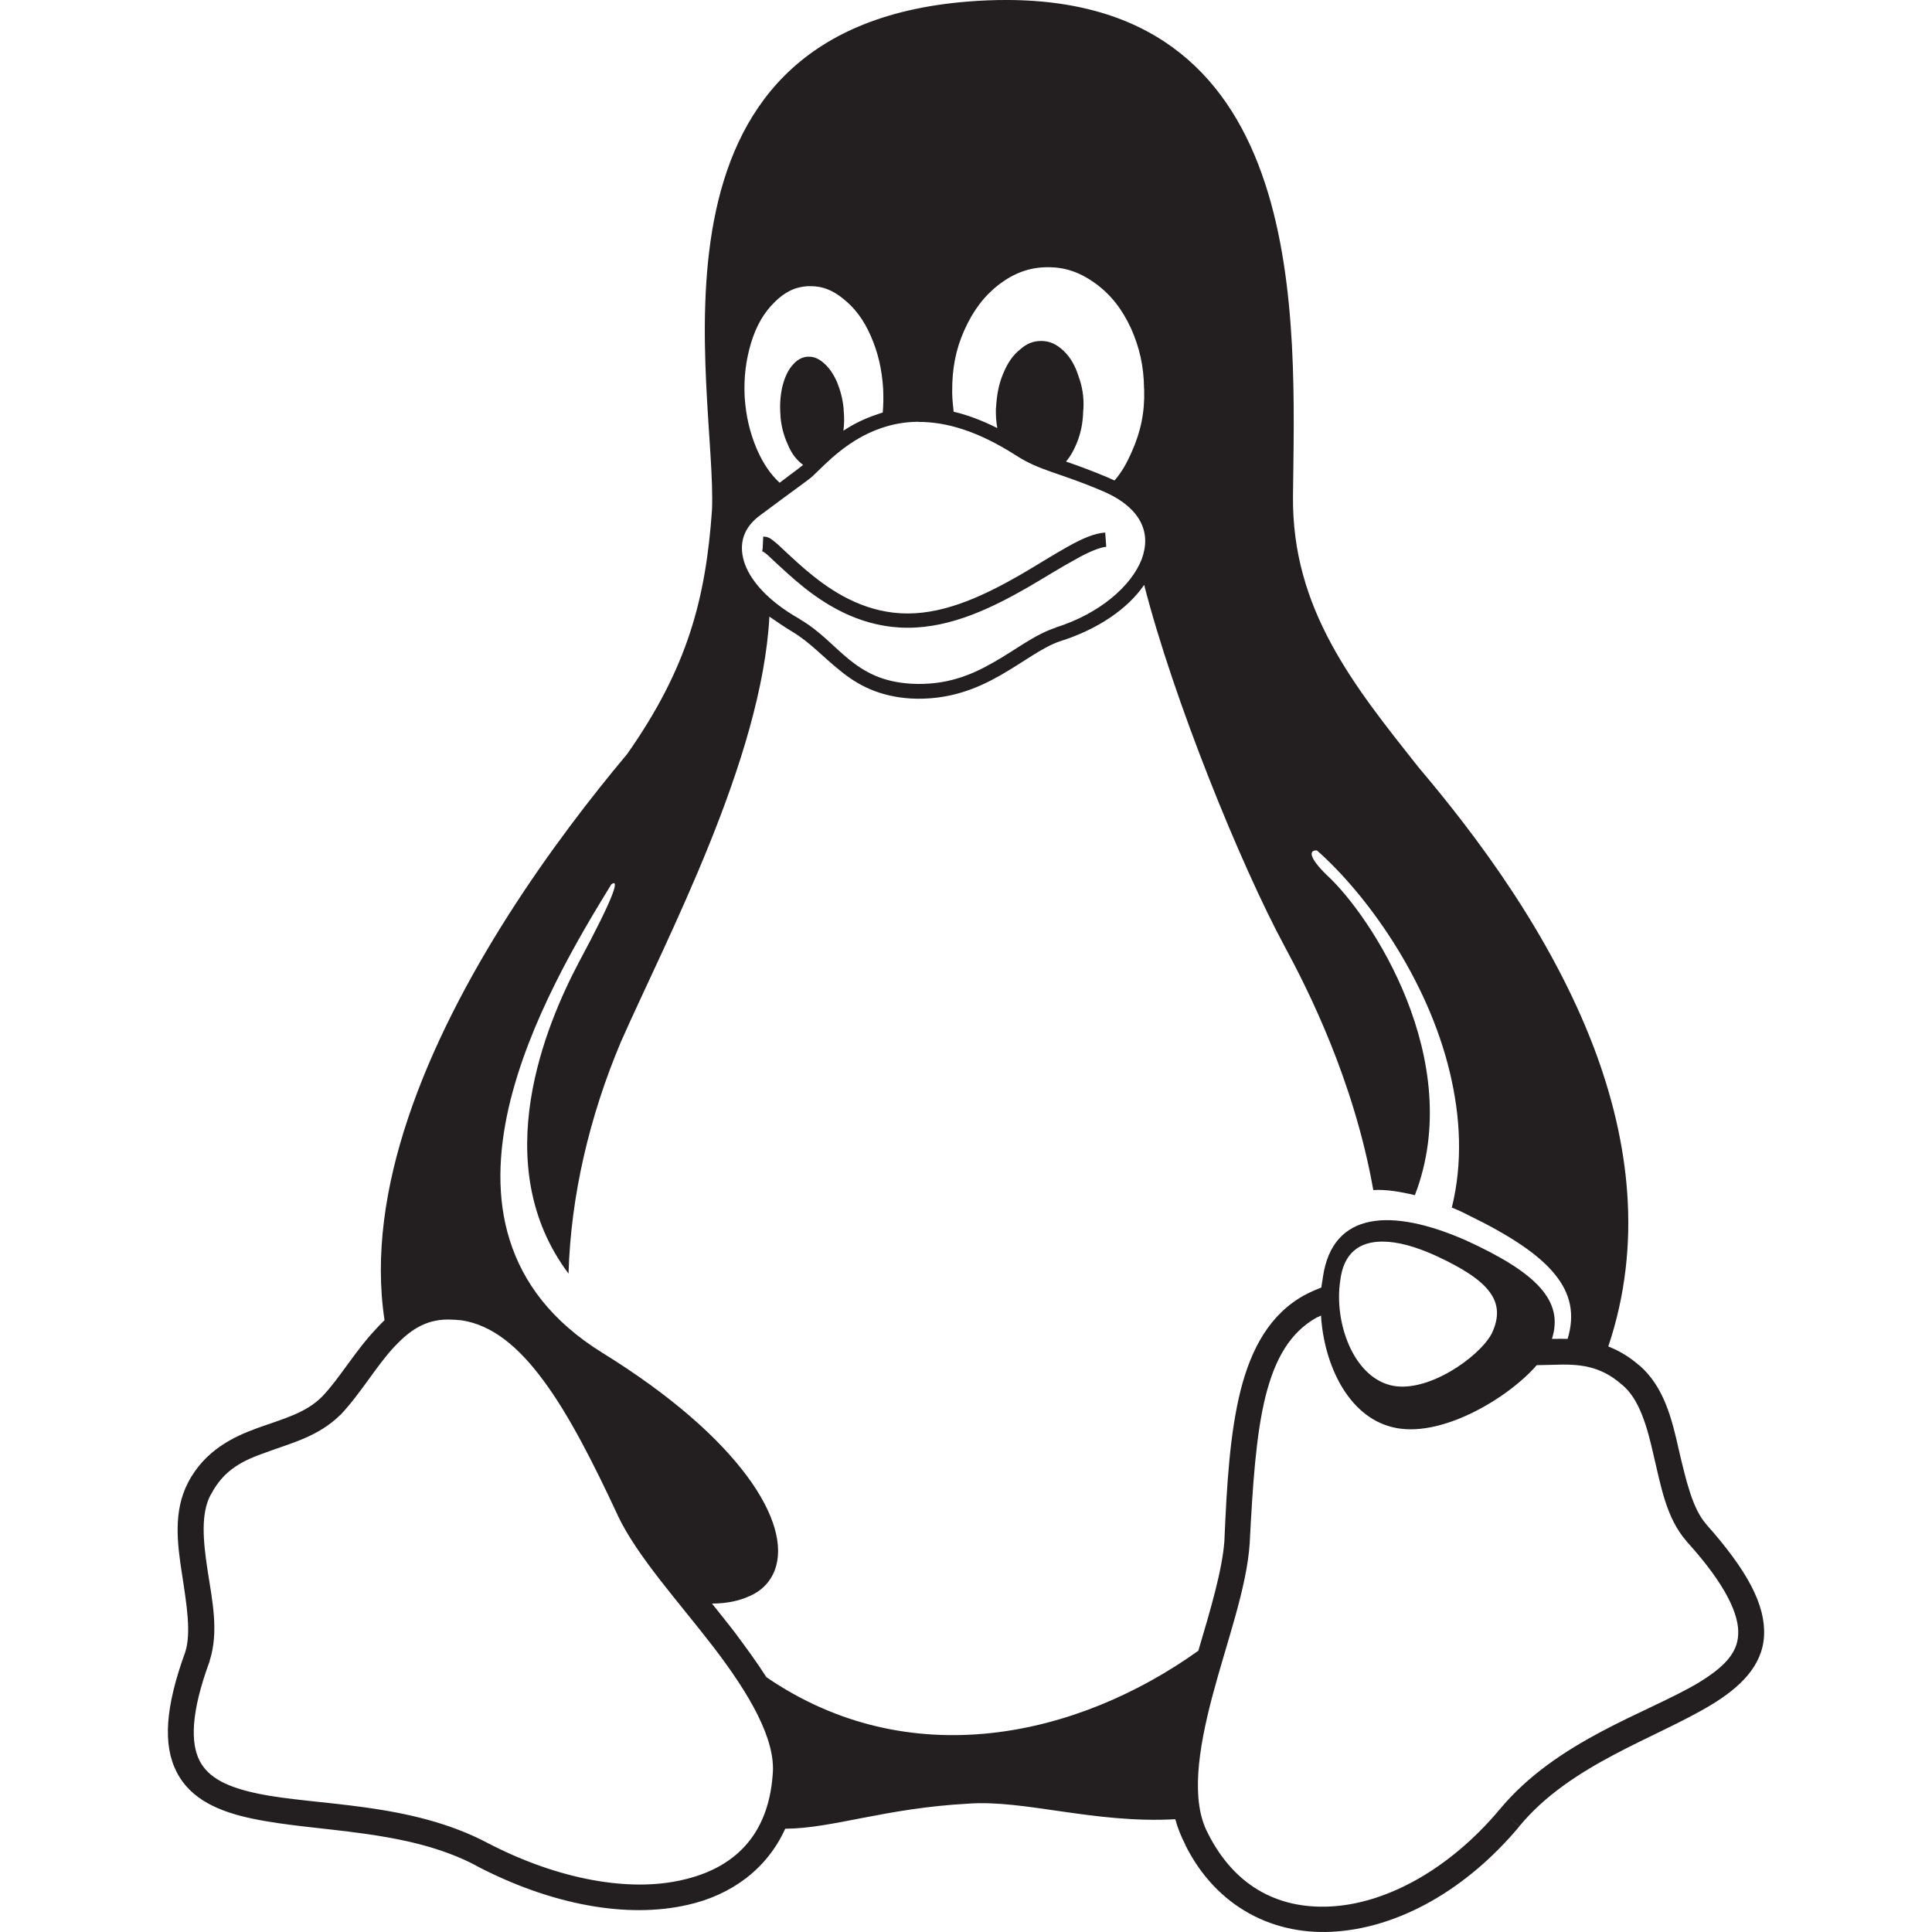 <?xml version="1.0" encoding="utf-8"?>
<!-- Generator: Adobe Illustrator 16.0.0, SVG Export Plug-In . SVG Version: 6.00 Build 0)  -->
<!DOCTYPE svg PUBLIC "-//W3C//DTD SVG 1.1//EN" "http://www.w3.org/Graphics/SVG/1.1/DTD/svg11.dtd">
<svg version="1.1"
	 id="Layer_1" xmlns:cc="http://creativecommons.org/ns#" xmlns:dc="http://purl.org/dc/elements/1.1/" xmlns:inkscape="http://www.inkscape.org/namespaces/inkscape" xmlns:rdf="http://www.w3.org/1999/02/22-rdf-syntax-ns#" xmlns:sodipodi="http://sodipodi.sourceforge.net/DTD/sodipodi-0.dtd" xmlns:svg="http://www.w3.org/2000/svg"
	 xmlns="http://www.w3.org/2000/svg" xmlns:xlink="http://www.w3.org/1999/xlink" x="0px" y="0px" width="512px" height="512px"
	 viewBox="-31.5 32.5 512 512" enable-background="new -31.5 32.5 512 512" xml:space="preserve">
<path id="path4846" fill="#231F20" d="M235.227,32.498c80.921,0.096,76.406,85.392,75.931,131.391
	c-0.356,30.078,16.233,50.433,33.231,71.915c15.238,17.977,35.113,44.291,46.579,74.512c9.234,24.507,12.911,51.713,3.743,79.011
	c2.806,1.115,5.42,2.603,8.131,4.957c0.024,0.009,0.038-0.008,0.05,0c6.619,5.69,8.712,14.393,10.498,22.385
	c1.928,8.142,3.625,15.65,7.281,19.755v0.034c10.929,12.287,15.764,21.403,15.315,29.598c-0.447,8.061-6.527,13.72-13.969,18.229
	c-14.883,8.992-37.309,15.751-50.872,32.193l-2.563-2.165l2.563,2.201c-14.142,16.902-31.76,26.544-48.276,27.832
	c-16.504,1.354-31.928-6.268-40.232-22.875c-0.011-0.016,0.012-0.063,0-0.093c-1.156-2.222-2.02-4.391-2.674-6.765
	c-21.479,1.201-40.106-5.266-55.03-4.116c-21.992,1.212-35.784,6.564-48.344,6.636c-4.813,10.647-14.25,17.578-25.852,20.174
	c-16.059,3.679-36.147,0.027-55.97-10.329v-0.036c-18.529-9.828-41.987-8.82-59.333-12.473c-8.674-1.816-16.366-5.01-20.105-12.34
	c-3.723-7.196-3.024-17.284,2.239-31.745c1.655-5.085,0.397-12.624-0.835-20.723c-1.231-7.97-2.399-16.651,1.623-24.293
	c0-0.011,0-0.026,0-0.036c4.477-8.45,11.824-12.024,18.537-14.451c6.659-2.37,12.705-3.93,16.982-8.283
	c4.562-4.735,8.686-12.006,14.244-17.879c0.749-0.803,1.465-1.595,2.287-2.359c-2.621-17.137,0.206-35.503,6.169-53.335
	c12.603-37.856,39.253-74.204,58.118-96.688c16.092-22.877,20.837-41.296,22.49-64.668c1.378-31.99-22.605-127.478,67.751-134.752
	C228.56,32.615,231.933,32.498,235.227,32.498L235.227,32.498z M245.969,103.313c-4.651,0.061-8.625,1.5-12.671,4.532
	c-3.933,3.05-6.828,6.814-9.197,12.068c-2.352,5.212-3.301,10.358-3.259,16.358v0.459c0.025,1.725,0.233,3.281,0.382,4.88
	c3.663,0.85,7.459,2.279,11.574,4.331c-0.311-1.634-0.405-3.292-0.38-5.129c0-0.143,0.019-0.224,0.05-0.38
	c0.2-3.316,0.701-6.143,1.894-8.942c1.175-2.84,2.553-4.847,4.506-6.412c1.749-1.529,3.444-2.208,5.472-2.217
	c0.065,0,0.269-0.009,0.349,0c2.11,0.079,3.838,0.871,5.704,2.634c1.753,1.71,3.009,3.797,3.928,6.701
	c1.017,2.799,1.454,5.507,1.296,8.654c0,0.168-0.05,0.239-0.05,0.378c-0.071,3.301-0.622,6.08-1.797,8.908
	c-0.792,1.873-1.657,3.41-2.776,4.676c2.902,1.011,6.478,2.275,11.023,4.194c0.57,0.271,1.293,0.569,1.833,0.832
	c1.889-2.137,3.291-4.651,4.598-7.658c2.331-5.211,3.442-10.343,3.268-16.358c-0.027-0.171-0.034-0.346-0.034-0.474
	c-0.071-5.888-1.224-10.821-3.461-15.849c-2.411-5.186-5.355-8.92-9.462-11.92c-4.063-2.913-7.9-4.264-12.49-4.264H245.969
	L245.969,103.313z M182.584,108.338c-3.344,0.176-6.164,1.553-8.906,4.33c-2.742,2.731-4.7,6.049-6.132,10.668
	c-1.37,4.638-1.959,9.102-1.7,14.319v0.038c0.345,5.181,1.384,9.554,3.292,13.989c1.641,3.71,3.537,6.49,5.961,8.745
	c1.076-0.814,2.039-1.485,2.773-2.078c1.237-0.929,1.977-1.446,3.465-2.635c-0.228-0.167-0.461-0.352-0.692-0.564
	c-1.451-1.262-2.582-2.849-3.5-5.162c-0.976-2.196-1.561-4.407-1.804-7.049v-0.288c-0.229-2.715-0.067-5.117,0.45-7.52
	c0.588-2.406,1.382-4.255,2.602-5.72c1.218-1.47,2.51-2.235,4.017-2.376c0.167-0.017,0.324,0,0.417,0
	c1.395-0.017,2.627,0.511,3.916,1.616c1.45,1.25,2.602,2.864,3.605,5.162c0.89,2.238,1.488,4.458,1.731,7.038
	c0,0.141-0.016,0.204,0,0.344c0.195,1.941,0.166,3.729-0.066,5.445c2.507-1.664,5.407-3.135,8.697-4.238
	c0.593-0.198,1.123-0.404,1.731-0.583c0.185-2.014,0.196-4.097,0.107-6.257c-0.331-5.217-1.351-9.604-3.259-13.981
	c-1.909-4.392-4.311-7.534-7.382-9.951c-2.771-2.256-5.46-3.29-8.525-3.29C183.143,108.338,182.829,108.327,182.584,108.338
	L182.584,108.338z M211.903,144.275c-3.711,0.013-7.003,0.674-9.945,1.7c-8.642,2.958-14.391,9.161-17.952,12.58
	c-0.671,0.653-1.625,1.285-3.777,2.911c-2.23,1.632-5.559,4.055-10.327,7.624c-4.279,3.155-5.69,7.333-4.23,12.198
	c1.469,4.833,6.196,10.441,14.799,15.283v0.035c5.334,3.113,8.91,7.295,13.064,10.676c4.154,3.333,8.811,5.969,16.497,6.411
	c9.066,0.484,15.704-2.202,21.553-5.546c5.978-3.344,10.998-7.462,16.727-9.322v-0.043c11.697-3.675,20.035-11.064,22.751-18.083
	c1.285-3.509,1.281-6.828-0.315-9.912c-1.596-3.08-4.864-5.998-10.293-8.246c-11.295-4.825-16.251-5.202-22.666-9.325
	c-10.317-6.623-18.72-8.924-25.852-8.906L211.903,144.275L211.903,144.275z M261.389,173.632l0.28,3.775
	c-1.71,0.139-4.824,1.412-8.316,3.432c-3.625,1.951-7.808,4.601-12.406,7.277c-9.343,5.352-20.22,10.743-31.888,10.743
	c-11.583,0-20.71-5.333-27.307-10.535c-3.299-2.63-6.009-5.191-8.041-7.069c-1.016-0.975-1.846-1.764-2.461-2.219
	c-0.318-0.263-0.684-0.387-0.728-0.416c-0.096-0.018,0.038-0.007,0.103-1.004l0.141-2.913c1.409,0,2.047,0.614,2.876,1.248
	c0.83,0.634,1.707,1.485,2.737,2.46c2.059,1.908,4.689,4.403,7.799,6.868c6.22,4.94,14.504,9.799,24.879,9.799
	c10.438,0,20.827-5.076,29.909-10.289c4.541-2.643,8.718-5.306,12.44-7.383C255.131,175.332,258.392,173.821,261.389,173.632
	L261.389,173.632z M271.715,187.492c-4.361,6.404-12.398,11.845-22.301,14.949c-4.658,1.561-9.615,5.498-15.816,9.032
	c-6.206,3.539-13.779,6.668-23.773,6.136c-8.505-0.54-14.189-3.688-18.644-7.35c-4.521-3.583-8.012-7.548-12.681-10.326
	c-1.541-0.876-5.068-3.314-6.102-4.02c-2.027,37.824-27.257,85.312-39.37,112.73c-8.282,19.624-13.268,40.705-13.864,61.381
	c-21.76-29.014-5.83-66.253,2.67-82.377c9.501-17.686,10.958-22.461,8.664-20.779c-8.594,14.003-21.929,36.249-27.196,59.178
	c-2.72,11.95-3.236,24.005,0.304,35.174c3.527,11.17,11.083,21.485,24.606,29.836c18.377,11.375,30.822,22.611,38.225,32.578
	c7.401,9.966,9.71,18.685,7.417,24.896c-1.184,3.159-3.479,5.575-6.793,6.987c-2.673,1.219-5.979,1.943-9.877,1.943
	c2.006,2.479,3.949,4.971,5.928,7.484c2.98,4.021,5.892,7.948,8.489,12.024c37.821,25.89,82.321,15.981,114.467-7
	c3.232-10.886,6.304-21.251,6.899-28.973c0.646-15.241,1.469-28.671,4.292-39.989c2.829-11.192,7.819-20.293,16.981-25.301
	c1.541-0.814,2.907-1.395,4.439-2.013c0.066-0.903,0.302-1.812,0.415-2.821c2.582-17.459,18.236-18.294,37.916-9.652
	c18.788,8.595,25.964,16.042,22.767,26.095c0.076-0.009,0.166,0,0.382,0c1.243-0.017,2.502-0.03,3.777,0
	c3.86-12.786-4.198-22.061-26.375-32.814c-1.421-0.747-2.922-1.444-4.315-1.979c2.952-11.987,2.261-24.062-0.475-35.623
	c-6.008-25.44-22.583-47.858-35.272-59.021c-2.242-0.118-2.081,1.942,2.578,6.495c11.741,10.72,37.103,49.218,23.381,84.856
	c-4.004-0.942-7.685-1.561-11.021-1.35c-5.159-29.18-17.417-53.324-23.567-64.706C297.327,261.786,279.476,217.878,271.715,187.492
	L271.715,187.492z M334.793,361.536c-6.114,0.019-10.277,3.077-11.127,10.429c-1.621,10.75,3.248,24.93,13.138,27.588
	c9.616,2.581,23.73-7.396,27.029-13.653c3.989-8.456-0.521-14.038-14.904-20.655C343.587,362.827,338.852,361.523,334.793,361.536
	L334.793,361.536z M318.575,381.111c-0.355,0.251-0.717,0.366-1.078,0.512c-7.084,3.95-11.128,10.922-13.652,21.055
	c-2.526,10.255-3.37,23.515-4.159,38.736v0.033c-0.763,11.898-6.154,26.398-9.911,40.618c-3.758,14.221-5.72,27.631-1.215,36.179
	l0.034,0.032v0.042c7.304,14.56,19.457,20.496,33.759,19.334c14.155-1.157,30.293-9.84,43.523-25.577
	c15.258-18.417,39.154-25.534,52.661-33.578c6.713-4.087,10.398-7.812,10.6-12.821c0.316-5.037-3.067-13.032-13.664-24.679v-0.034
	c-5.443-6.174-6.838-14.824-8.736-22.734c-1.765-7.908-3.847-14.972-8.316-18.718h-0.034c-5.771-5.148-11.442-5.58-18.127-5.33
	c-1.415,0.023-2.932,0.063-4.506,0.103c-7.585,8.764-25.73,19.705-38.398,16.391C325.826,407.767,319.388,394.289,318.575,381.111
	L318.575,381.111z M87.187,382.19c-6.053,0.028-10.106,2.896-14.114,7.136c-4.765,5.046-8.87,12.313-14.278,18.059v0.035h-0.066
	c-5.878,5.847-13.303,7.581-19.549,9.911c-6.284,2.185-11.33,4.598-14.782,11.226l-0.047,0.033
	c-2.689,4.982-2.045,12.184-0.833,20.102c1.216,7.871,3.031,16.217,0.541,23.923v0.06v0.069
	c-5.053,13.685-5.051,21.718-2.659,26.372c2.339,4.589,7.51,7.048,15.417,8.701c15.806,3.301,40.418,2.173,61.111,13.2
	c18.732,9.696,37.493,12.91,51.317,9.708c13.774-3.071,22.795-11.748,24.018-27.763v-0.033v-0.034
	c0.959-9.41-6.266-21.59-15.62-33.826c-9.31-12.114-20.248-24.041-25.449-34.986v-0.053c-6.45-13.807-12.83-26.439-19.613-35.589
	c-6.721-9.149-13.708-14.821-21.764-16.048c-1.203-0.113-2.362-0.2-3.422-0.202H87.187L87.187,382.19z"/>
</svg>
